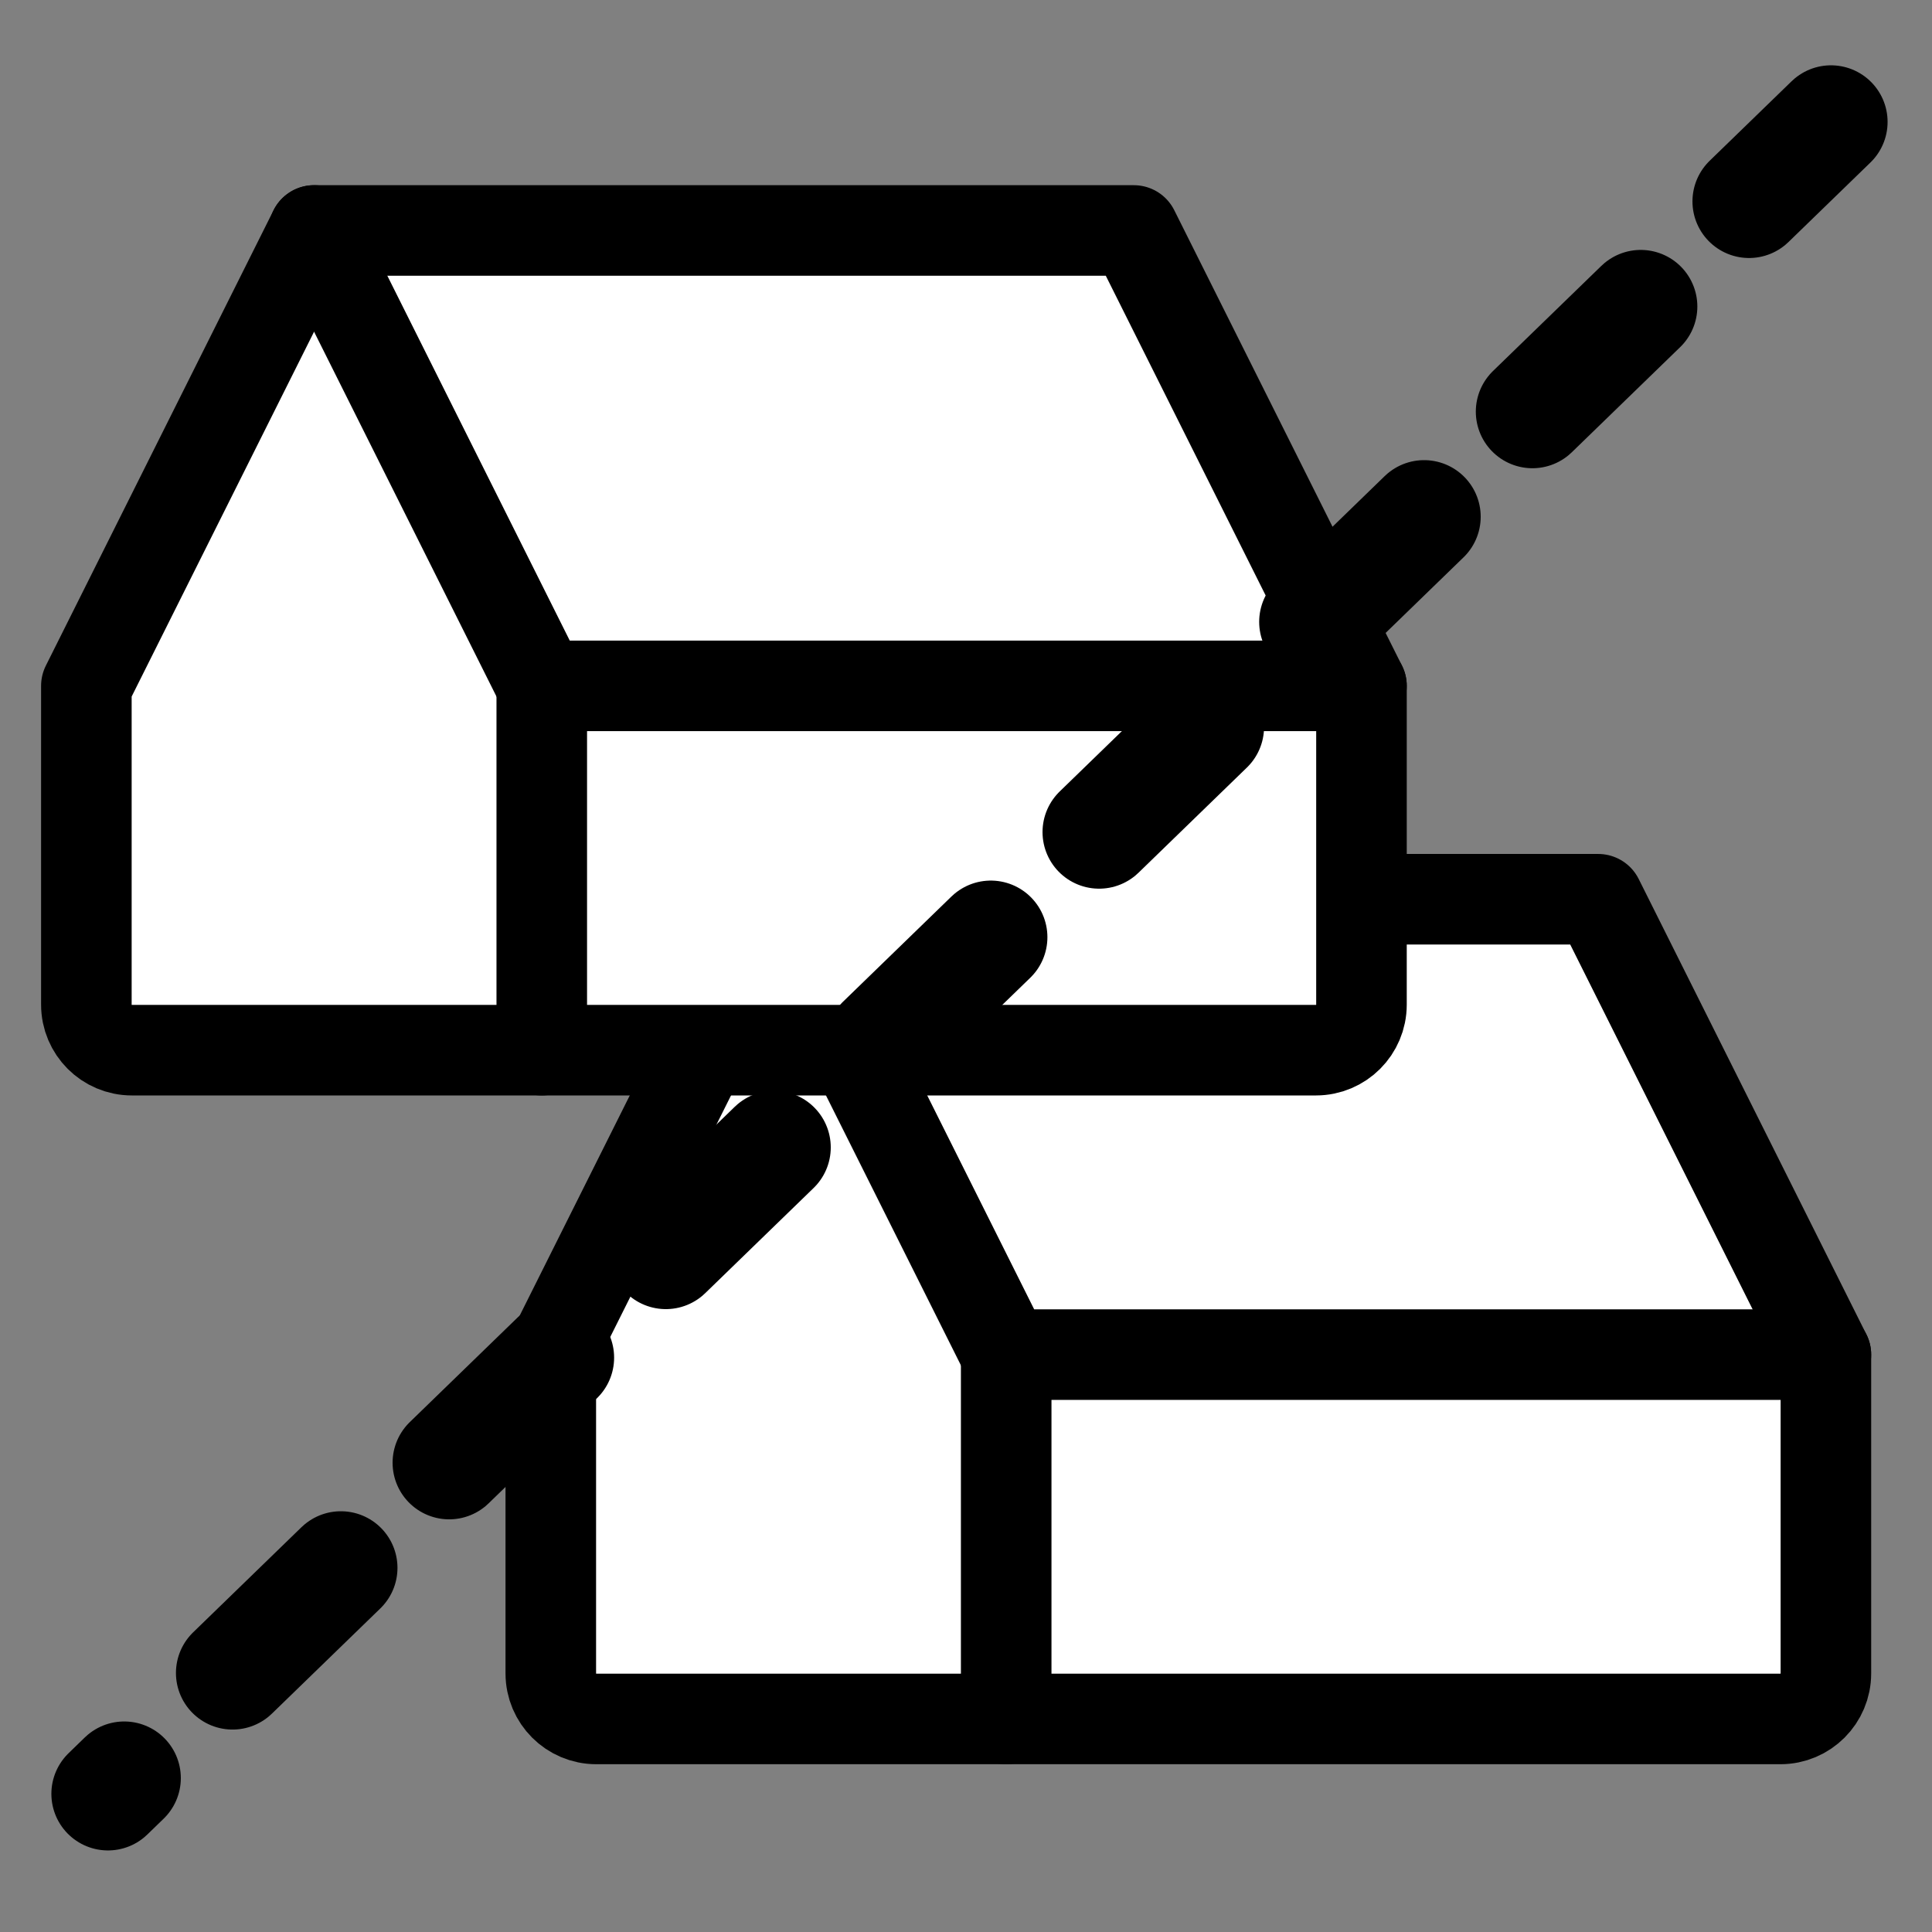 <?xml version="1.0" encoding="utf-8"?>
<svg viewBox="0 0 256 256" width="256px" height="256px" xmlns="http://www.w3.org/2000/svg" xmlns:bx="https://boxy-svg.com"><rect x="0" y="0" width="256" height="256" fill="#808080" stroke="none"/><defs><bx:export><bx:file format="svg"/></bx:export></defs><g transform="matrix(1, 0, 0, 1, 58.539, 103.924)"><path d="M 183.402 75.572 L 183.402 117.811 C 183.402 121.144 180.701 123.845 177.368 123.845 L 20.479 123.845 C 17.147 123.845 14.444 121.144 14.444 117.811 L 14.444 75.572 L 44.616 15.23 L 153.231 15.23 L 183.402 75.572 Z" stroke="currentColor" stroke-linecap="round" stroke-linejoin="round" stroke-width="12" style="fill: rgb(255, 255, 255);"/><line x1="74.787" y1="75.572" x2="74.787" y2="123.845" stroke="currentColor" stroke-linecap="round" stroke-linejoin="round" stroke-width="12" style="fill: rgb(255, 255, 255);"/><polyline points="183.402 75.572 74.787 75.572 44.616 15.23" stroke="currentColor" stroke-linecap="round" stroke-linejoin="round" stroke-width="12" style="fill: rgb(255, 255, 255);"/></g><g transform="matrix(1, 0, 0, 1, -3, 15.308)"><path d="M 183.402 75.572 L 183.402 117.811 C 183.402 121.144 180.701 123.845 177.368 123.845 L 20.479 123.845 C 17.147 123.845 14.444 121.144 14.444 117.811 L 14.444 75.572 L 44.616 15.23 L 153.231 15.23 L 183.402 75.572 Z" stroke="currentColor" stroke-linecap="round" stroke-linejoin="round" stroke-width="12" style="fill: rgb(255, 255, 255); fill-rule: nonzero;"/><line x1="74.787" y1="75.572" x2="74.787" y2="123.845" fill="none" stroke="currentColor" stroke-linecap="round" stroke-linejoin="round" stroke-width="12" style="fill-rule: nonzero; fill-opacity: 0.65;"/><polyline points="183.402 75.572 74.787 75.572 44.616 15.23" fill="none" stroke="currentColor" stroke-linecap="round" stroke-linejoin="round" stroke-width="12" style="fill-rule: nonzero; fill-opacity: 0.65;"/><line style="fill: rgb(216, 216, 216); stroke: rgb(0, 0, 0); stroke-linecap: round; stroke-width: 15px; stroke-dashoffset: -23px; stroke-dasharray: 20, 20;" x1="17.307" y1="222.385" x2="245.615" y2="0.846"/></g></svg>
